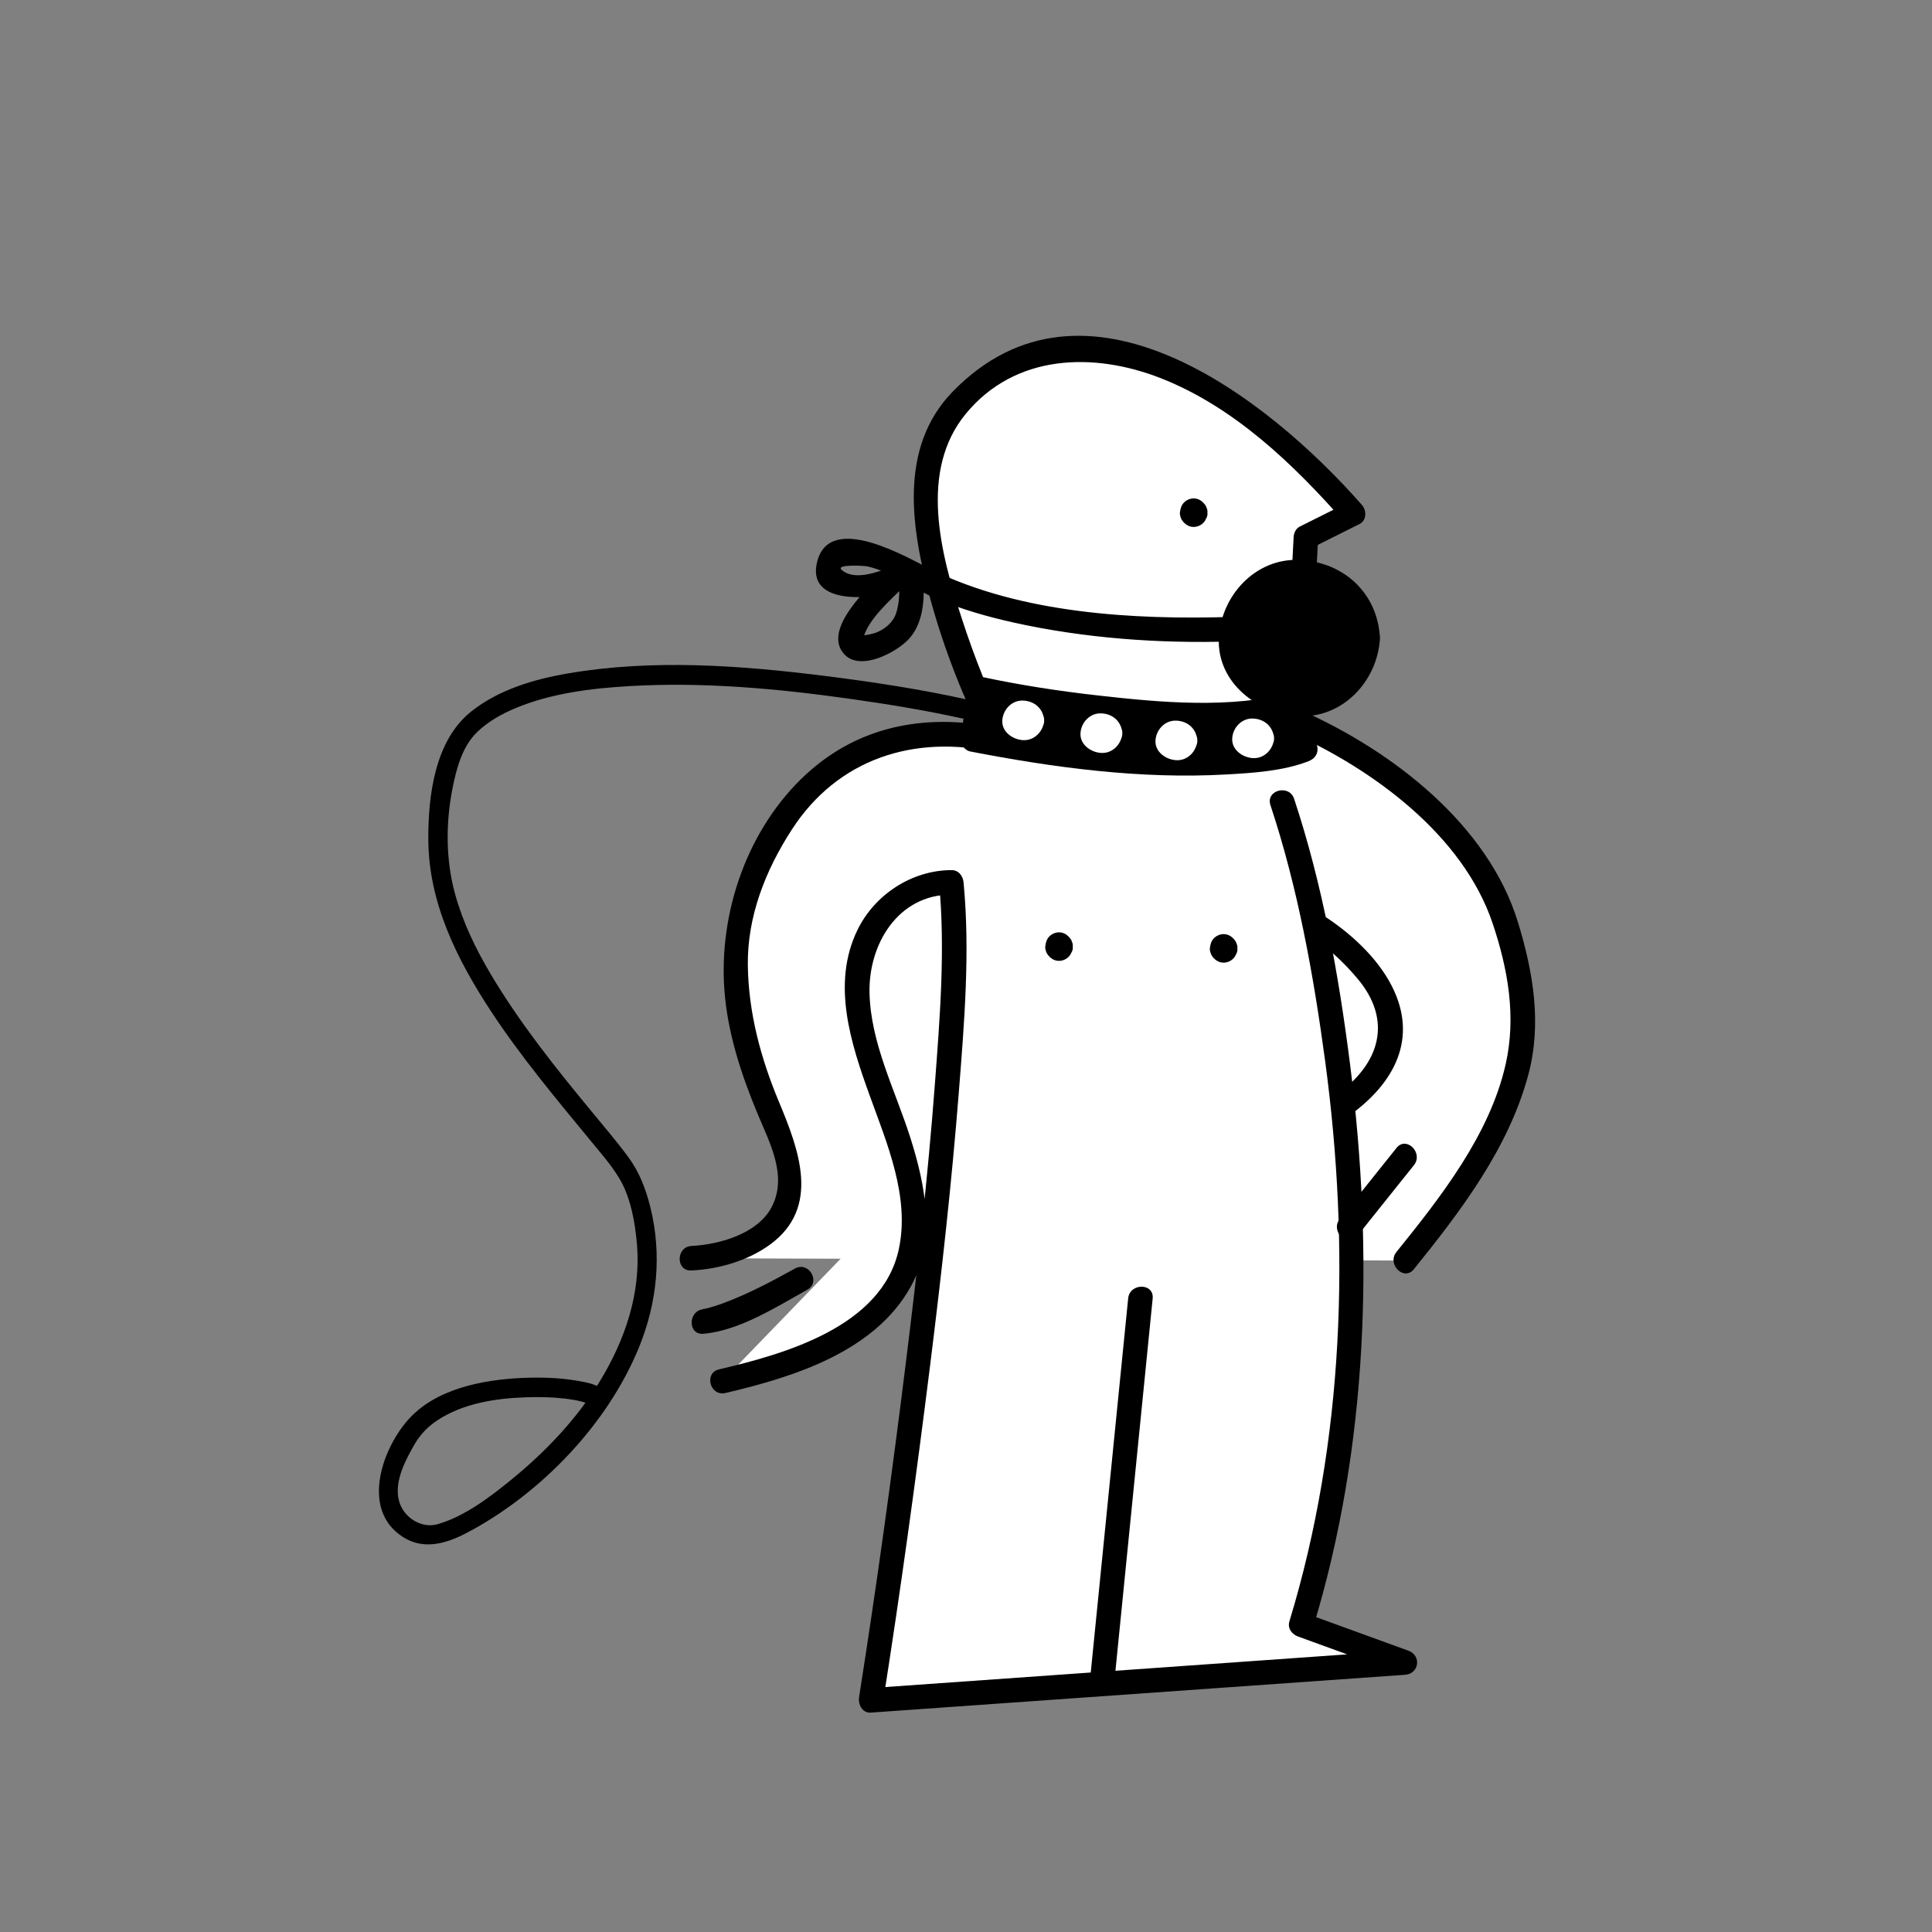 <?xml version="1.0" encoding="utf-8"?>
<!-- Generator: Adobe Illustrator 17.1.0, SVG Export Plug-In . SVG Version: 6.00 Build 0)  -->
<!DOCTYPE svg PUBLIC "-//W3C//DTD SVG 1.1//EN" "http://www.w3.org/Graphics/SVG/1.1/DTD/svg11.dtd">
<svg version="1.1" id="Lager_1" xmlns="http://www.w3.org/2000/svg" xmlns:xlink="http://www.w3.org/1999/xlink" x="0px" y="0px"
	 viewBox="275 275 50 50" enable-background="new 275 275 50 50" xml:space="preserve">
<rect x="275" y="275" width="50" height="50" fill="#808080" stroke="none"/>
<g>
	<g>
		<g>
			<path fill="#FFFFFF" d="M292.896,307.563c0,0,3.659-0.159,2.227-3.341c-0.71-1.578-1.661-4.059-0.636-6.522
				c1.025-2.463,2.992-4.332,6.357-3.536c0,0-2.223-4.298-1.836-7.097c0.239-1.728,2.451-3.555,5.017-2.937
				c1.552,0.374,3.549,1.346,5.996,4.16l-1.224,0.612l-0.245,4.772c0,0,4.365,1.938,5.384,5.139c0.857,2.692,0.898,4.542-2.57,8.81"
				/>
			<g>
				<path d="M292.893,307.88c0.709-0.035,1.459-0.25,2.035-0.67c1.32-0.964,0.746-2.461,0.228-3.702
					c-0.468-1.122-0.785-2.299-0.802-3.519c-0.018-1.27,0.458-2.469,1.139-3.52c1.191-1.84,3.175-2.465,5.267-1.999
					c0.278,0.062,0.486-0.215,0.357-0.466c-0.499-0.969-0.9-1.993-1.236-3.028c-0.538-1.657-1.104-3.793,0.118-5.272
					c1.279-1.548,3.306-1.597,5.043-0.916c1.893,0.742,3.438,2.228,4.756,3.728c0.021-0.166,0.042-0.333,0.062-0.499
					c-0.408,0.204-0.816,0.408-1.224,0.612c-0.1,0.05-0.151,0.165-0.157,0.271c-0.082,1.591-0.163,3.181-0.245,4.772
					c-0.005,0.103,0.062,0.233,0.159,0.277c2.133,0.954,4.468,2.66,5.236,4.947c0.398,1.185,0.616,2.413,0.337,3.648
					c-0.412,1.824-1.68,3.436-2.826,4.857c-0.254,0.315,0.193,0.765,0.451,0.446c1.211-1.5,2.445-3.123,2.957-5.014
					c0.362-1.337,0.132-2.682-0.268-3.98c-0.775-2.515-3.242-4.413-5.57-5.454c0.053,0.092,0.106,0.184,0.159,0.277
					c0.082-1.591,0.163-3.181,0.245-4.772c-0.052,0.09-0.104,0.181-0.157,0.271c0.408-0.204,0.816-0.408,1.224-0.612
					c0.194-0.097,0.189-0.355,0.062-0.499c-2.433-2.768-7.16-6.453-10.588-2.928c-1.42,1.46-1.064,3.582-0.578,5.366
					c0.357,1.31,0.87,2.612,1.492,3.821c0.119-0.155,0.238-0.311,0.357-0.466c-1.847-0.411-3.646-0.124-5.065,1.182
					c-1.517,1.397-2.269,3.583-2.112,5.606c0.085,1.106,0.438,2.174,0.862,3.191c0.311,0.746,0.776,1.601,0.36,2.401
					c-0.359,0.689-1.349,0.972-2.074,1.008C292.491,307.266,292.485,307.9,292.893,307.88L292.893,307.88z"/>
			</g>
		</g>
		<g>
			<path fill="#FFFFFF" d="M308.185,295.755c0,0,3.671,11.013,0.489,21.292l2.692,0.979l-13.827,0.979c0,0,2.57-16.275,2.08-21.169
				c0,0-2.551-0.012-2.429,3.047c0.122,3.059,4.897,7.948-3.5,9.863"/>
			<g>
				<path d="M307.879,295.837c0.708,2.134,1.115,4.395,1.415,6.617c0.65,4.825,0.499,9.832-0.925,14.509
					c-0.053,0.175,0.064,0.332,0.222,0.389c0.897,0.326,1.795,0.653,2.692,0.979c0.029-0.208,0.057-0.415,0.086-0.623
					c-4.609,0.326-9.218,0.653-13.827,0.979c0.101,0.134,0.202,0.267,0.304,0.401c0.459-2.912,0.861-5.834,1.226-8.759
					c0.294-2.356,0.558-4.718,0.744-7.085c0.141-1.785,0.292-3.618,0.121-5.407c-0.016-0.17-0.129-0.32-0.315-0.319
					c-1.028,0.004-1.987,0.636-2.431,1.549c-0.678,1.394-0.171,2.937,0.319,4.292c0.45,1.243,1.043,2.629,0.75,3.976
					c-0.435,2-2.948,2.705-4.651,3.104c-0.399,0.093-0.233,0.705,0.164,0.612c1.759-0.412,3.865-1.064,4.801-2.76
					c0.657-1.19,0.378-2.611-0.011-3.837c-0.389-1.228-1.03-2.447-1.06-3.757c-0.028-1.264,0.738-2.54,2.114-2.545
					c-0.105-0.107-0.21-0.213-0.315-0.319c0.167,1.745,0.021,3.529-0.111,5.271c-0.179,2.365-0.446,4.724-0.737,7.077
					c-0.361,2.919-0.763,5.834-1.221,8.74c-0.029,0.186,0.081,0.417,0.304,0.401c4.609-0.326,9.218-0.653,13.827-0.979
					c0.365-0.026,0.428-0.499,0.086-0.623c-0.897-0.326-1.795-0.653-2.692-0.979c0.074,0.13,0.148,0.26,0.222,0.389
					c1.435-4.713,1.576-9.719,0.96-14.582c-0.292-2.308-0.714-4.661-1.449-6.876C308.363,295.287,307.75,295.449,307.879,295.837
					L307.879,295.837z"/>
			</g>
		</g>
		<g>
			<line fill="none" x1="304.514" y1="308.603" x2="303.535" y2="318.393"/>
			<g>
				<path d="M304.197,308.601c-0.326,3.263-0.653,6.526-0.979,9.789c-0.041,0.408,0.594,0.407,0.634,0.005
					c0.326-3.263,0.653-6.526,0.979-9.789C304.872,308.198,304.238,308.198,304.197,308.601L304.197,308.601z"/>
			</g>
		</g>
		<g>
			<line fill="none" x1="311.367" y1="304.932" x2="309.898" y2="306.768"/>
			<g>
				<path d="M311.141,304.709c-0.489,0.612-0.979,1.224-1.468,1.836c-0.252,0.316,0.195,0.766,0.451,0.446
					c0.489-0.612,0.979-1.224,1.468-1.836C311.845,304.84,311.397,304.39,311.141,304.709L311.141,304.709z"/>
			</g>
		</g>
		<g>
			<g>
				<path d="M308.883,299.211c0.475,0.3,0.898,0.695,1.257,1.125c0.904,1.083,0.568,2.187-0.525,2.977
					c-0.328,0.237-0.011,0.787,0.321,0.547c1.152-0.832,1.771-1.986,1.087-3.336c-0.385-0.759-1.109-1.411-1.823-1.861
					C308.854,298.443,308.538,298.993,308.883,299.211L308.883,299.211z"/>
			</g>
		</g>
		<g>
			<ellipse fill="#FFFFFF" cx="305.892" cy="288.268" rx="0.039" ry="0.052"/>
			<g>
				<path d="M305.614,288.266c0.009-0.038,0.018-0.076,0.027-0.114c0.038-0.038,0.076-0.077,0.114-0.115
					c0.019-0.008,0.037-0.015,0.056-0.023c0.055,0,0.11,0,0.166,0c0.017,0.007,0.035,0.014,0.052,0.021
					c0.038,0.038,0.077,0.076,0.115,0.114c0.037,0.079,0.037,0.157,0.001,0.235c-0.038,0.038-0.076,0.077-0.114,0.115
					c-0.019,0.008-0.037,0.015-0.056,0.023c-0.055,0-0.11,0-0.166,0c-0.017-0.007-0.035-0.014-0.052-0.021
					c-0.038-0.038-0.077-0.076-0.115-0.114C305.633,288.347,305.623,288.306,305.614,288.266c0.011,0.089,0.028,0.162,0.094,0.228
					c0.058,0.058,0.138,0.091,0.221,0.092c0.156,0.001,0.34-0.143,0.319-0.315c-0.009-0.073-0.013-0.143-0.059-0.205
					c-0.073-0.098-0.167-0.166-0.294-0.167c-0.092-0.001-0.186,0.038-0.251,0.104c-0.074,0.075-0.095,0.162-0.108,0.262
					c-0.007,0.059,0.024,0.158,0.059,0.205c0.073,0.098,0.167,0.166,0.294,0.167c0.092,0.001,0.186-0.038,0.251-0.104
					c0.074-0.075,0.095-0.162,0.108-0.262c0.021-0.172-0.157-0.318-0.315-0.319c-0.085-0.001-0.168,0.034-0.228,0.094
					C305.643,288.109,305.625,288.18,305.614,288.266z"/>
			</g>
		</g>
	</g>
	<g>
		<g>
			<path d="M293.202,309.518c0.932-0.078,1.904-0.703,2.692-1.141c0.357-0.198,0.037-0.745-0.321-0.547
				c-0.612,0.339-1.234,0.669-1.892,0.91c-0.129,0.047-0.26,0.088-0.393,0.122c-0.052,0.013-0.202,0.031-0.083,0.021
				C292.802,308.918,292.795,309.552,293.202,309.518L293.202,309.518z"/>
		</g>
	</g>
</g>
<g>
	<path d="M300.34,292.827c0,0,5.41,1.163,8.191,0.405l0.253,1.163c0,0-2.427,0.961-8.595-0.253L300.34,292.827z"/>
	<g>
		<path d="M300.256,293.133c1.034,0.221,2.085,0.374,3.134,0.498c1.707,0.201,3.54,0.342,5.222-0.093
			c-0.129-0.075-0.259-0.149-0.388-0.224c0.084,0.388,0.169,0.775,0.253,1.163c0.075-0.129,0.149-0.259,0.224-0.388
			c-0.574,0.223-1.239,0.27-1.845,0.314c-2.2,0.158-4.43-0.149-6.584-0.567c0.078,0.103,0.156,0.205,0.233,0.308
			c0.051-0.438,0.101-0.876,0.152-1.315c0.047-0.407-0.588-0.406-0.634-0.005c-0.051,0.438-0.101,0.876-0.152,1.315
			c-0.015,0.132,0.106,0.283,0.233,0.308c2.179,0.422,4.413,0.722,6.637,0.596c0.691-0.039,1.47-0.088,2.124-0.343
			c0.167-0.065,0.264-0.205,0.224-0.388c-0.084-0.388-0.169-0.775-0.253-1.163c-0.037-0.17-0.227-0.266-0.388-0.224
			c-1.628,0.421-3.403,0.258-5.054,0.071c-0.995-0.112-1.991-0.266-2.971-0.475C300.024,292.436,299.856,293.047,300.256,293.133z"
			/>
	</g>
</g>
<g>
	<ellipse fill="#FFFFFF" cx="301.481" cy="293.643" rx="0.224" ry="0.195"/>
	<g>
		<path fill="#FFFFFF" d="M301.388,293.641c0.001-0.025,0.007-0.049,0.02-0.07c0.029-0.033,0.031-0.037,0.006-0.012
			c0.016-0.02,0.036-0.032,0.06-0.037c-0.035,0.008-0.032,0.009,0.009,0.001c0.038,0.008,0.04,0.008,0.006,0
			c0.023,0.005,0.041,0.017,0.056,0.035c-0.025-0.025-0.022-0.021,0.008,0.013c0.014,0.024,0.021,0.049,0.021,0.077
			c-0.001,0.025-0.007,0.049-0.02,0.07c-0.029,0.033-0.031,0.037-0.006,0.012c-0.016,0.02-0.036,0.032-0.06,0.037
			c0.035-0.008,0.032-0.009-0.009-0.001c-0.038-0.008-0.04-0.008-0.006,0c-0.023-0.005-0.041-0.017-0.056-0.035
			c0.025,0.025,0.022,0.021-0.008-0.013C301.395,293.694,301.388,293.669,301.388,293.641c0.011,0.172,0.133,0.318,0.315,0.319
			c0.163,0.001,0.331-0.142,0.319-0.315c-0.02-0.3-0.242-0.5-0.539-0.514c-0.294-0.015-0.525,0.23-0.543,0.51
			c-0.02,0.3,0.272,0.501,0.539,0.514c0.294,0.015,0.525-0.23,0.543-0.51c0.011-0.172-0.15-0.318-0.315-0.319
			C301.527,293.325,301.399,293.469,301.388,293.641z"/>
	</g>
</g>
<g>
	<ellipse cx="308.629" cy="291.512" rx="1.767" ry="1.704"/>
	<g>
		<path d="M310.079,291.51c-0.089,1.797-2.812,1.802-2.9,0.005C307.09,289.717,309.991,289.719,310.079,291.51
			c0.02,0.407,0.654,0.413,0.634,0.005c-0.057-1.163-0.933-1.971-2.082-2.024c-1.146-0.052-2.033,0.933-2.087,2.019
			c-0.057,1.161,1.019,1.975,2.082,2.023c1.146,0.052,2.033-0.933,2.087-2.019C310.734,291.105,310.099,291.103,310.079,291.51z"/>
	</g>
</g>
<g>
	<g>
		<path d="M306.864,290.966c-2.536,0.077-5.432-0.09-7.74-1.215c-0.565-0.275-2.62-1.522-2.97-0.236
			c-0.323,1.19,1.484,0.992,2.075,0.771c-0.102-0.176-0.205-0.353-0.308-0.529c-0.421,0.415-1.661,1.532-1.072,2.174
			c0.416,0.454,1.356-0.051,1.668-0.39c0.35-0.38,0.401-0.921,0.389-1.411c-0.01-0.409-0.644-0.413-0.634-0.005
			c0.006,0.253-0.001,0.485-0.076,0.73c-0.076,0.247-0.283,0.42-0.514,0.514c-0.11,0.038-0.223,0.063-0.339,0.075
			c-0.171,0.017-0.026,0.146,0.008,0.036c0.149-0.477,0.673-0.933,1.021-1.277c0.213-0.21-0.003-0.643-0.308-0.529
			c-0.34,0.128-0.956,0.367-1.281,0.075c-0.171-0.154,0.59-0.107,0.661-0.092c0.658,0.148,1.217,0.604,1.836,0.859
			c0.631,0.26,1.284,0.447,1.95,0.595c1.825,0.406,3.76,0.547,5.629,0.49C307.268,291.587,307.273,290.953,306.864,290.966
			L306.864,290.966z"/>
	</g>
</g>
<g>
	<ellipse fill="#FFFFFF" cx="306.667" cy="299.544" rx="0.039" ry="0.052"/>
	<g>
		<path d="M306.389,299.542c0.009-0.038,0.018-0.076,0.027-0.114c0.038-0.038,0.076-0.077,0.114-0.115
			c0.019-0.008,0.037-0.015,0.056-0.023c0.055,0,0.11,0,0.166,0c0.017,0.007,0.035,0.014,0.052,0.021
			c0.038,0.038,0.077,0.076,0.115,0.114c0.037,0.079,0.037,0.157,0.001,0.235c-0.038,0.038-0.076,0.077-0.114,0.115
			c-0.019,0.008-0.037,0.015-0.056,0.023c-0.055,0-0.11,0-0.166,0c-0.017-0.007-0.035-0.014-0.052-0.021
			c-0.038-0.038-0.077-0.076-0.115-0.114C306.408,299.622,306.398,299.582,306.389,299.542c0.011,0.089,0.028,0.162,0.094,0.228
			c0.058,0.058,0.138,0.091,0.221,0.092c0.156,0.001,0.34-0.143,0.319-0.315c-0.009-0.073-0.013-0.143-0.059-0.205
			c-0.073-0.098-0.167-0.166-0.294-0.167c-0.092-0.001-0.186,0.039-0.251,0.104c-0.074,0.075-0.095,0.162-0.108,0.262
			c-0.007,0.059,0.024,0.158,0.059,0.205c0.073,0.098,0.167,0.166,0.294,0.167c0.092,0.001,0.186-0.038,0.251-0.104
			c0.074-0.075,0.095-0.162,0.108-0.262c0.021-0.172-0.157-0.318-0.315-0.319c-0.085-0.001-0.168,0.034-0.228,0.094
			C306.418,299.385,306.399,299.456,306.389,299.542z"/>
	</g>
</g>
<g>
	<ellipse fill="#FFFFFF" cx="302.407" cy="299.498" rx="0.039" ry="0.052"/>
	<g>
		<path d="M302.129,299.496c0.009-0.038,0.018-0.076,0.027-0.114c0.038-0.038,0.076-0.077,0.114-0.115
			c0.019-0.008,0.037-0.015,0.056-0.023c0.055,0,0.11,0,0.166,0c0.017,0.007,0.035,0.014,0.052,0.021
			c0.038,0.038,0.077,0.076,0.115,0.114c0.037,0.079,0.037,0.157,0.001,0.236c-0.038,0.038-0.076,0.077-0.114,0.115
			c-0.019,0.008-0.037,0.015-0.056,0.023c-0.055,0-0.11,0-0.166,0c-0.017-0.007-0.035-0.014-0.052-0.021
			c-0.038-0.038-0.077-0.076-0.115-0.114C302.148,299.577,302.138,299.536,302.129,299.496c0.011,0.089,0.028,0.162,0.094,0.228
			c0.058,0.058,0.138,0.091,0.221,0.092c0.156,0.001,0.34-0.143,0.319-0.315c-0.009-0.073-0.013-0.143-0.059-0.205
			c-0.073-0.098-0.167-0.166-0.294-0.167c-0.092-0.001-0.186,0.038-0.251,0.104c-0.074,0.075-0.095,0.162-0.108,0.263
			c-0.007,0.059,0.024,0.158,0.059,0.204c0.073,0.098,0.167,0.166,0.294,0.167c0.092,0.001,0.186-0.038,0.251-0.104
			c0.074-0.075,0.095-0.162,0.108-0.262c0.021-0.172-0.157-0.318-0.315-0.319c-0.085-0.001-0.168,0.034-0.228,0.094
			C302.158,299.339,302.14,299.41,302.129,299.496z"/>
	</g>
</g>
<g>
	<ellipse fill="#FFFFFF" cx="303.504" cy="293.974" rx="0.224" ry="0.195"/>
	<g>
		<path fill="#FFFFFF" d="M303.411,293.972c0-0.025,0.007-0.049,0.02-0.07c0.029-0.033,0.031-0.037,0.006-0.012
			c0.016-0.02,0.036-0.032,0.06-0.037c-0.035,0.008-0.032,0.009,0.009,0.001c0.038,0.008,0.04,0.008,0.006,0
			c0.023,0.005,0.041,0.017,0.056,0.035c-0.025-0.025-0.022-0.021,0.008,0.013c0.014,0.024,0.021,0.049,0.021,0.077
			c0,0.025-0.007,0.049-0.02,0.07c-0.029,0.033-0.031,0.037-0.006,0.012c-0.016,0.02-0.036,0.032-0.06,0.037
			c0.035-0.008,0.032-0.009-0.009-0.001c-0.038-0.008-0.04-0.008-0.006,0c-0.023-0.005-0.041-0.017-0.056-0.035
			c0.025,0.025,0.022,0.021-0.008-0.013C303.418,294.025,303.411,293.999,303.411,293.972c0.011,0.172,0.133,0.318,0.315,0.319
			c0.163,0.001,0.331-0.142,0.319-0.315c-0.02-0.3-0.242-0.5-0.539-0.514c-0.294-0.015-0.525,0.23-0.543,0.51
			c-0.02,0.3,0.272,0.501,0.539,0.514c0.294,0.015,0.525-0.23,0.543-0.51c0.011-0.172-0.15-0.318-0.315-0.319
			C303.55,293.656,303.422,293.799,303.411,293.972z"/>
	</g>
</g>
<g>
	<ellipse fill="#FFFFFF" cx="305.445" cy="294.162" rx="0.224" ry="0.195"/>
	<g>
		<path fill="#FFFFFF" d="M305.352,294.16c0-0.025,0.007-0.049,0.02-0.07c0.029-0.033,0.031-0.037,0.006-0.012
			c0.016-0.02,0.036-0.032,0.06-0.037c-0.035,0.008-0.032,0.009,0.009,0c0.038,0.008,0.04,0.008,0.006,0
			c0.023,0.005,0.041,0.017,0.056,0.035c-0.025-0.025-0.022-0.021,0.008,0.013c0.014,0.024,0.021,0.049,0.021,0.077
			c0,0.025-0.007,0.049-0.02,0.07c-0.029,0.033-0.031,0.037-0.006,0.012c-0.016,0.02-0.036,0.032-0.06,0.037
			c0.035-0.008,0.032-0.009-0.009-0.001c-0.038-0.008-0.04-0.008-0.006,0c-0.023-0.005-0.041-0.017-0.056-0.035
			c0.025,0.025,0.022,0.021-0.008-0.013C305.359,294.213,305.352,294.187,305.352,294.16c0.011,0.172,0.133,0.318,0.315,0.319
			c0.163,0.001,0.331-0.142,0.319-0.315c-0.02-0.3-0.242-0.5-0.539-0.514c-0.294-0.015-0.525,0.23-0.543,0.51
			c-0.02,0.3,0.272,0.501,0.539,0.514c0.294,0.015,0.525-0.23,0.543-0.51c0.011-0.172-0.15-0.318-0.315-0.319
			C305.491,293.844,305.364,293.987,305.352,294.16z"/>
	</g>
</g>
<g>
	<ellipse fill="#FFFFFF" cx="307.431" cy="294.108" rx="0.224" ry="0.195"/>
	<g>
		<path fill="#FFFFFF" d="M307.338,294.106c0-0.025,0.007-0.049,0.02-0.07c0.029-0.033,0.031-0.037,0.006-0.012
			c0.016-0.02,0.036-0.032,0.06-0.037c-0.035,0.008-0.032,0.008,0.009,0c0.038,0.008,0.04,0.008,0.006,0
			c0.023,0.005,0.041,0.017,0.056,0.035c-0.025-0.025-0.022-0.021,0.008,0.013c0.014,0.024,0.021,0.049,0.021,0.077
			c0,0.025-0.007,0.049-0.02,0.07c-0.029,0.033-0.031,0.037-0.006,0.012c-0.016,0.02-0.036,0.032-0.06,0.037
			c0.035-0.008,0.032-0.009-0.009-0.001c-0.038-0.008-0.04-0.008-0.006,0c-0.023-0.005-0.041-0.017-0.056-0.035
			c0.025,0.025,0.022,0.021-0.008-0.013C307.344,294.159,307.337,294.133,307.338,294.106c0.011,0.172,0.133,0.318,0.315,0.319
			c0.163,0.001,0.331-0.142,0.319-0.315c-0.02-0.3-0.242-0.5-0.539-0.514c-0.294-0.015-0.525,0.23-0.543,0.51
			c-0.02,0.3,0.272,0.501,0.539,0.514c0.294,0.015,0.525-0.23,0.543-0.51c0.011-0.172-0.15-0.318-0.315-0.319
			C307.476,293.79,307.349,293.933,307.338,294.106z"/>
	</g>
</g>
<g>
	<g>
		<path d="M300.02,293.102c-1.208-0.267-2.437-0.454-3.664-0.608c-2.191-0.275-4.469-0.442-6.658-0.066
			c-0.881,0.151-1.797,0.422-2.506,0.988c-0.943,0.752-1.113,2.186-1.107,3.313c0.008,1.639,0.743,3.104,1.623,4.444
			c0.769,1.17,1.67,2.247,2.559,3.327c0.264,0.32,0.545,0.639,0.76,0.995c0.297,0.49,0.413,1.162,0.459,1.724
			c0.102,1.249-0.312,2.461-0.955,3.516c-0.597,0.981-1.406,1.831-2.293,2.555c-0.555,0.452-1.216,0.958-1.917,1.157
			c-0.419,0.119-0.896-0.177-1.002-0.633c-0.115-0.493,0.184-1.047,0.421-1.454c0.199-0.341,0.485-0.571,0.832-0.751
			c0.701-0.364,1.551-0.45,2.329-0.452c0.32-0.001,0.643,0.018,0.959,0.074c0.11,0.019,0.218,0.045,0.324,0.081
			c0.036,0.012,0.014,0.003,0.058,0.026c0.035,0.019-0.016-0.026-0.01-0.013c0.13,0.298,0.564,0.04,0.436-0.255
			c-0.104-0.239-0.496-0.295-0.717-0.334c-0.472-0.083-0.957-0.096-1.435-0.075c-1.033,0.047-2.257,0.281-2.969,1.1
			c-0.68,0.782-1.191,2.315-0.135,3.006c0.603,0.394,1.241,0.142,1.806-0.17c1.84-1.013,3.506-2.757,4.309-4.703
			c0.484-1.172,0.611-2.441,0.298-3.676c-0.116-0.457-0.28-0.886-0.559-1.265c-0.302-0.411-0.635-0.8-0.96-1.194
			c-0.932-1.129-1.85-2.277-2.6-3.538c-0.39-0.655-0.725-1.345-0.928-2.082c-0.245-0.888-0.244-1.848-0.065-2.747
			c0.1-0.503,0.25-1.068,0.626-1.437c0.282-0.276,0.641-0.478,1.004-0.629c0.929-0.387,1.959-0.512,2.955-0.57
			c1.903-0.111,3.827,0.065,5.711,0.331c0.963,0.136,1.926,0.293,2.876,0.503C300.203,293.659,300.338,293.172,300.02,293.102
			L300.02,293.102z"/>
	</g>
</g>
</svg>
